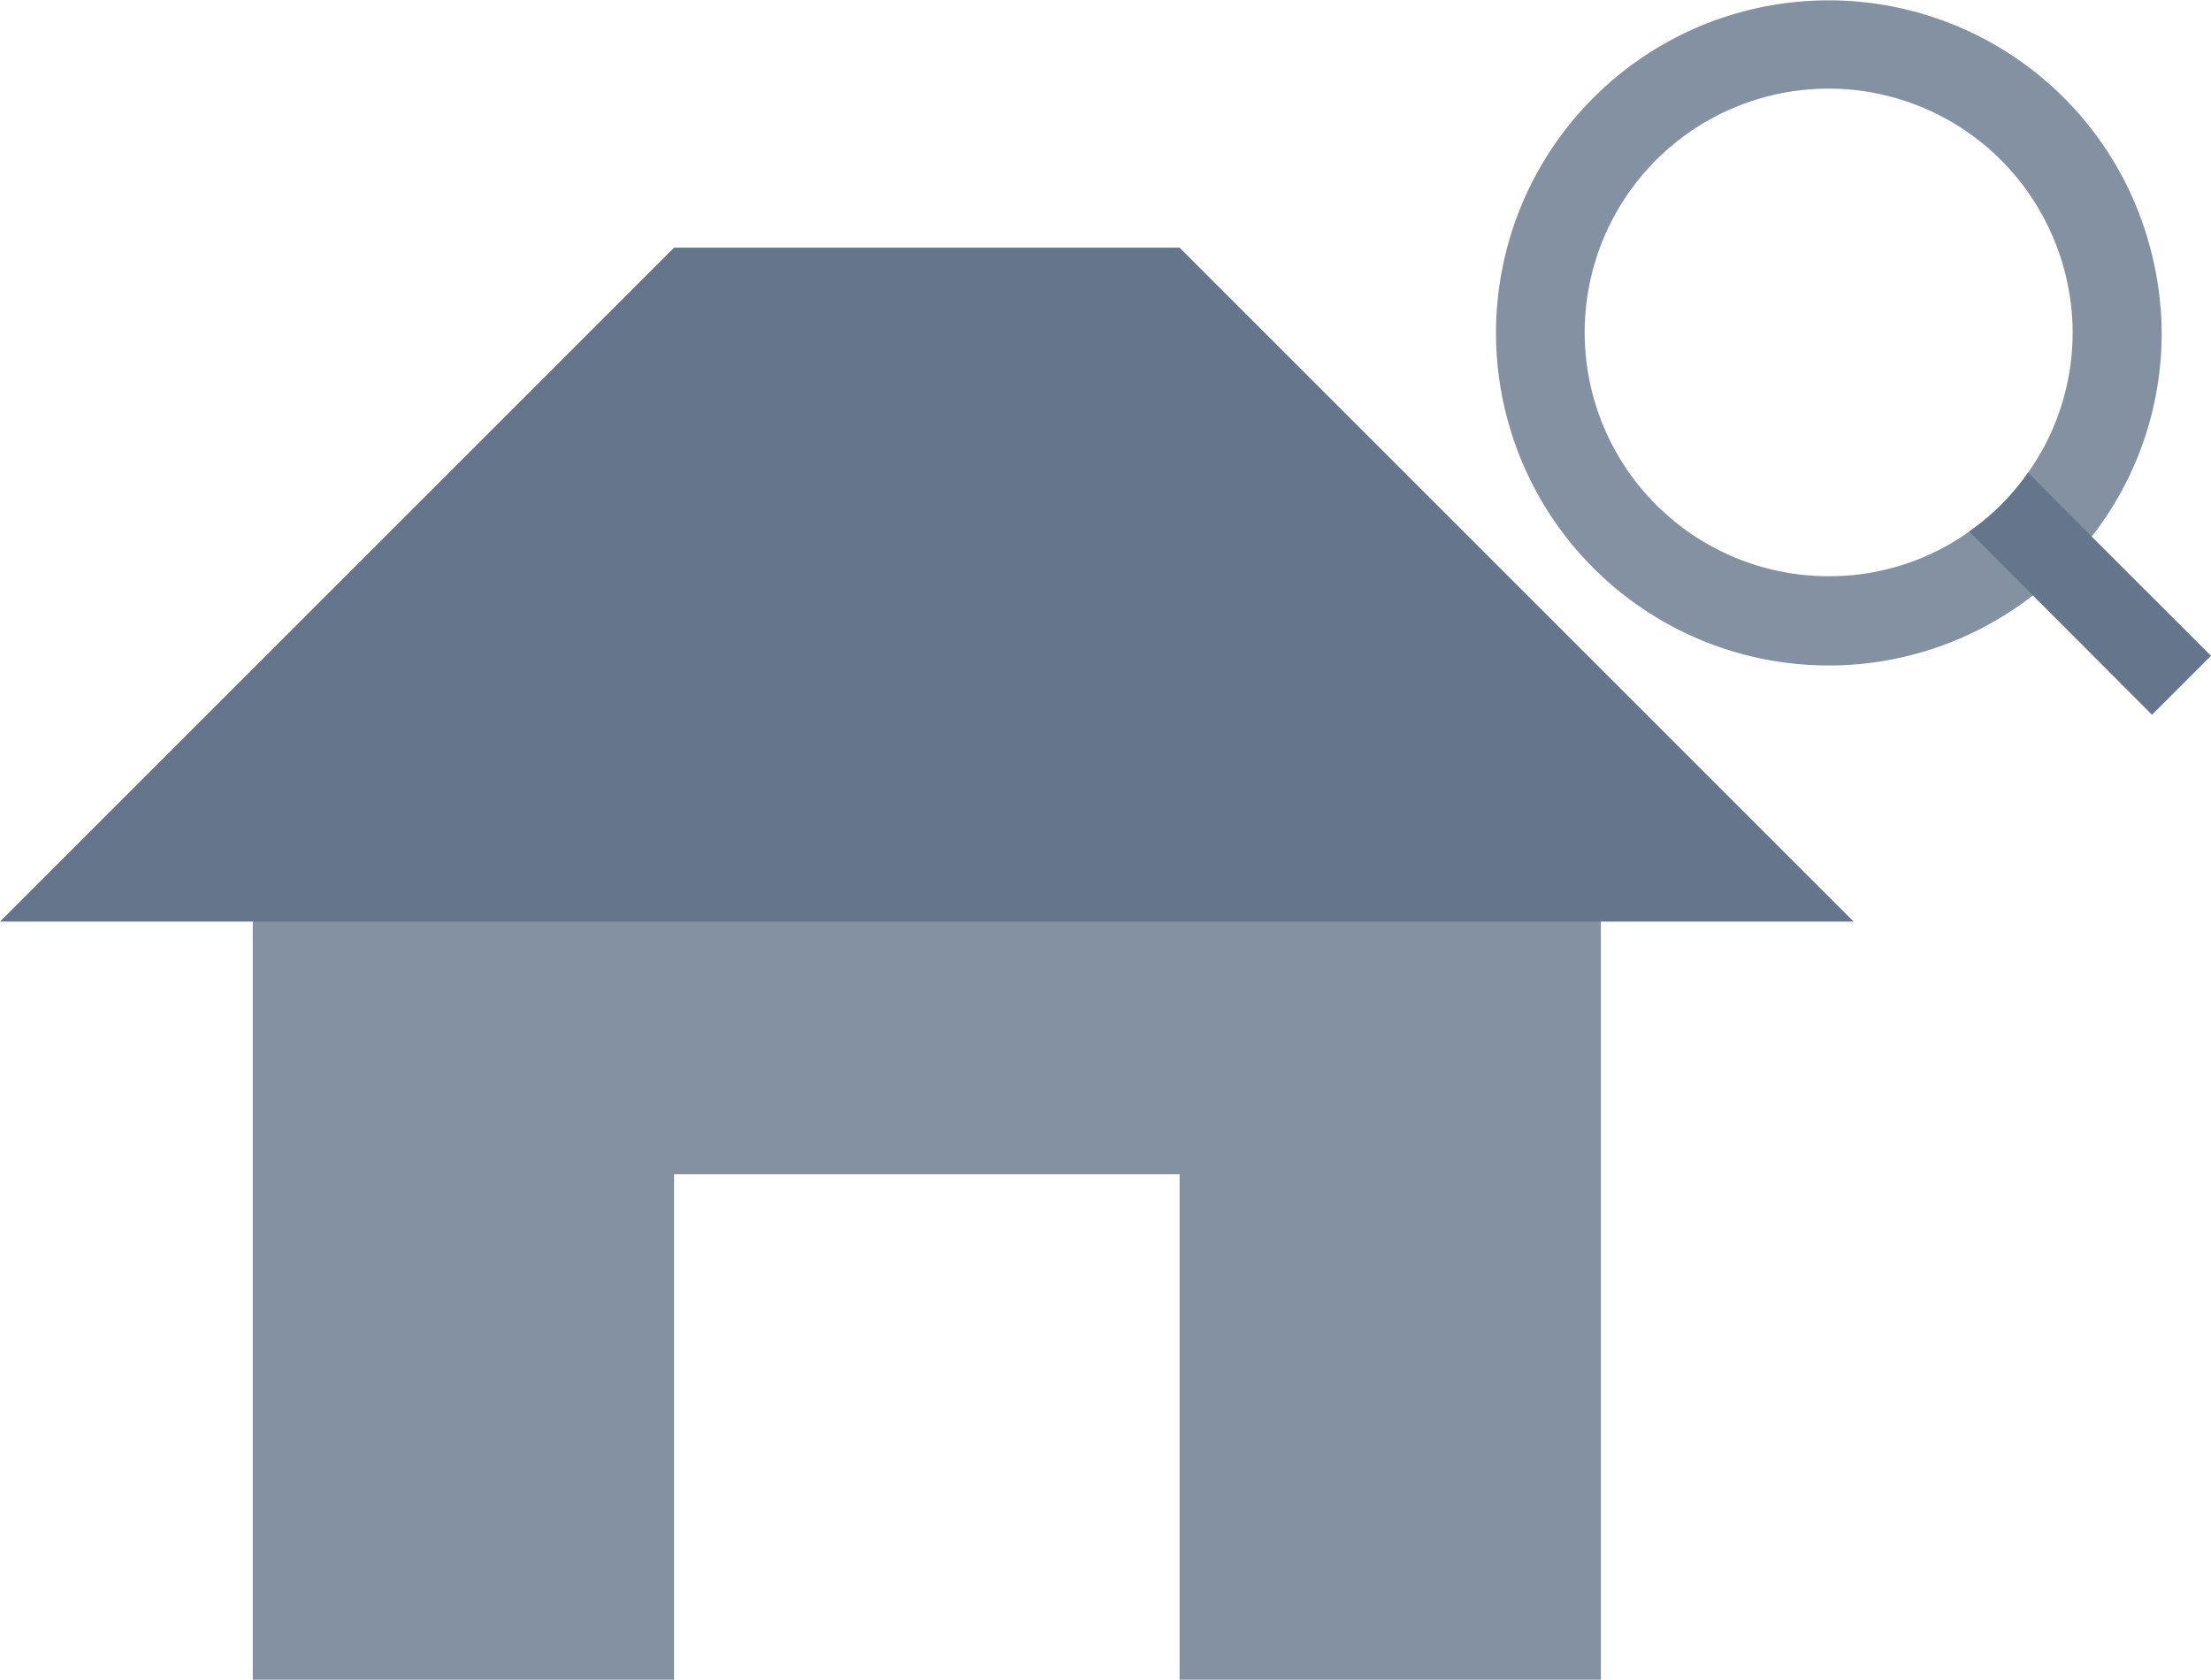 <svg id="Real_Estate_Search_Default_" data-name="Real Estate Search Default " xmlns="http://www.w3.org/2000/svg" width="26.241" height="19.94" viewBox="0 0 26.241 19.94">
  <g id="Group_27" data-name="Group 27" transform="translate(0 2.94)">
    <path id="Path_779" data-name="Path 779" d="M4,13l8-8h6l8,8Z" transform="translate(-4 -5)" fill="#65768c"/>
    <path id="Path_780" data-name="Path 780" d="M23,12V22H18V16H12v6H7V12Z" transform="translate(-4 -5)" fill="#65768c" opacity="0.8" style="isolation: isolate"/>
  </g>
  <g id="SEARCH" transform="translate(17.76)">
    <path id="Path_771" data-name="Path 771" d="M2.871,2.175l-.7.7L0,.7A2.78,2.78,0,0,0,.7,0l.75.755Z" transform="translate(5.61 5.61)" fill="#65768c"/>
    <path id="Path_772" data-name="Path 772" d="M7.529,2.3a3.948,3.948,0,1,0-1.164,4.77,4.063,4.063,0,0,0,.7-.7,3.915,3.915,0,0,0,.829-2.521A4.051,4.051,0,0,0,7.529,2.3ZM5.61,6.311a2.847,2.847,0,0,1-1.588.528,2.894,2.894,0,1,1,2.55-4.1,2.926,2.926,0,0,1,.266,1.139A2.884,2.884,0,0,1,6.311,5.61,2.78,2.78,0,0,1,5.61,6.311Z" transform="translate(0 0)" fill="#65768c" opacity="0.8"/>
  </g>
</svg>
